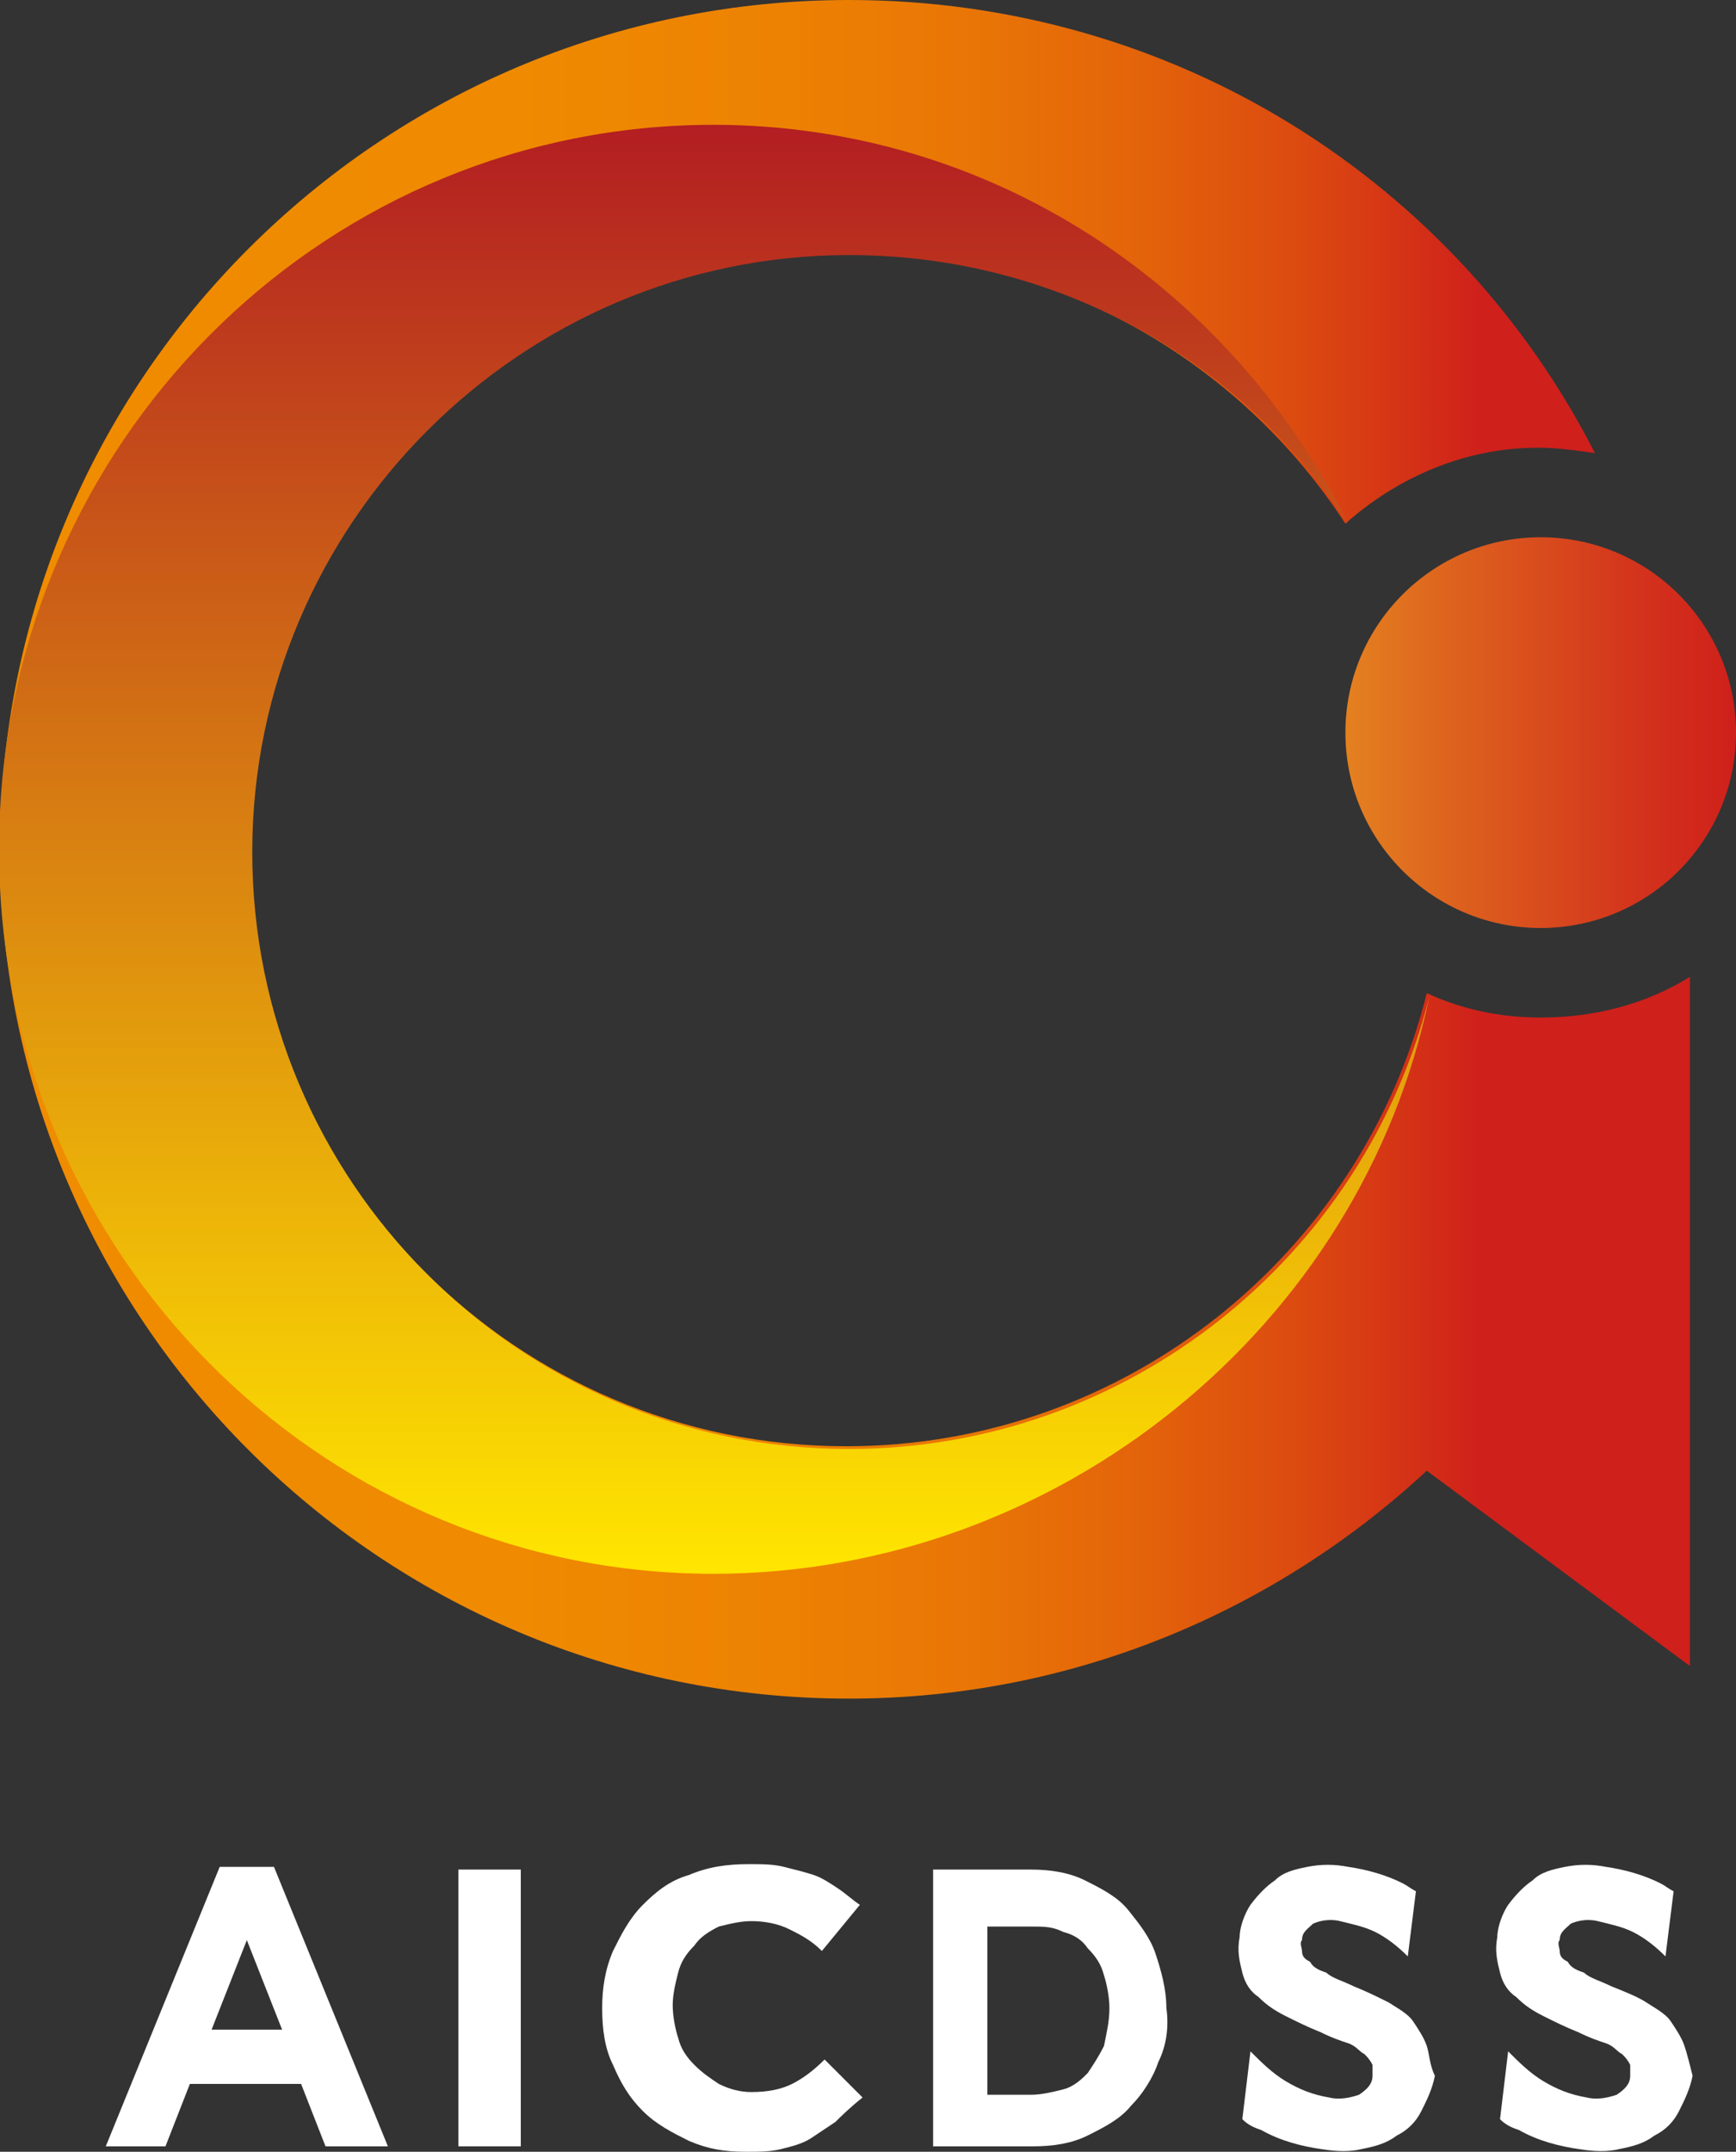 <?xml version="1.0" encoding="utf-8"?>
<!-- Generator: Adobe Illustrator 22.1.0, SVG Export Plug-In . SVG Version: 6.00 Build 0)  -->
<svg version="1.1" id="레이어_1" xmlns="http://www.w3.org/2000/svg" xmlns:xlink="http://www.w3.org/1999/xlink" x="0px"
	 y="0px" viewBox="0 0 64 79.3" style="enable-background:new 0 0 64 79.3;" xml:space="preserve">
<rect x="0" y="0" width="64" height="79.3" fill="#333333" stroke="none"/>
<style type="text/css">
	.st0{fill:url(#SVGID_1_);}
	.st1{fill:url(#SVGID_2_);}
	.st2{fill:url(#SVGID_3_);}
	.st3{fill:#FFFFFF;}
</style>
<g>
	<linearGradient id="SVGID_1_" gradientUnits="userSpaceOnUse" x1="-1.134" y1="31.296" x2="54.583" y2="31.296">
		<stop  offset="0" style="stop-color:#F08C00"/>
		<stop  offset="0.362" style="stop-color:#EF8A01"/>
		<stop  offset="0.534" style="stop-color:#ED8202"/>
		<stop  offset="0.666" style="stop-color:#E97506"/>
		<stop  offset="0.777" style="stop-color:#E3630A"/>
		<stop  offset="0.876" style="stop-color:#DC4B10"/>
		<stop  offset="0.964" style="stop-color:#D32E17"/>
		<stop  offset="1" style="stop-color:#CF201B"/>
	</linearGradient>
	<path class="st0" d="M56.8,37.5c-1.5,0-2.9-0.3-4.2-0.9c-2.4,9.6-11.1,16.7-21.4,16.7c-12.2,0-22-9.9-22-22s9.9-22,22-22
		c7.7,0,14.5,4,18.4,10c1.9-1.7,4.4-2.8,7.1-2.8c0.7,0,1.4,0.1,2.1,0.2C53.7,6.7,43.3,0,31.3,0C14,0,0,14,0,31.3s14,31.3,31.3,31.3
		c8.2,0,15.7-3.2,21.3-8.4l9.7,7.2V36l0,0c0,0,0,0,0,0C60.7,37,58.8,37.5,56.8,37.5z"/>
	<linearGradient id="SVGID_2_" gradientUnits="userSpaceOnUse" x1="49.678" y1="26.981" x2="64" y2="26.981">
		<stop  offset="0" style="stop-color:#E48020"/>
		<stop  offset="0.281" style="stop-color:#DD611E"/>
		<stop  offset="0.76" style="stop-color:#D3321C"/>
		<stop  offset="1" style="stop-color:#CF201B"/>
	</linearGradient>
	<circle class="st1" cx="56.8" cy="27" r="7.2"/>
	<linearGradient id="SVGID_3_" gradientUnits="userSpaceOnUse" x1="26.339" y1="57.981" x2="26.339" y2="4.61">
		<stop  offset="0" style="stop-color:#FFE600"/>
		<stop  offset="1" style="stop-color:#B31E22"/>
	</linearGradient>
	<path class="st2" d="M26.3,58c12.7,0,23.9-9.1,26.4-21.3c0,0,0,0,0,0c-2.4,9.6-11.1,16.7-21.4,16.7c-12.2,0-22-9.9-22-22
		s9.9-22,22-22c7.7,0,14.5,3.9,18.4,9.9C45.3,10.5,36.5,4.6,26.3,4.6C12.2,4.6,0.7,15.8,0,29.9c0,0.5,0,0.9,0,1.4s0,0.9,0,1.4
		C0.7,46.8,12.2,58,26.3,58z"/>
	<g>
		<path class="st3" d="M12,79.1l-0.9-2.3H7l-0.9,2.3H3.9l4.2-10.3h2l4.2,10.3H12z M9.1,71.5l-1.3,3.3h2.6L9.1,71.5z"/>
		<path class="st3" d="M16.9,79.1V68.9h2.3v10.2H16.9z"/>
		<path class="st3" d="M30.8,78.2c-0.3,0.2-0.6,0.4-0.9,0.6c-0.3,0.2-0.7,0.3-1.1,0.4c-0.4,0.1-0.8,0.1-1.3,0.1
			c-0.8,0-1.4-0.1-2.1-0.4c-0.6-0.3-1.2-0.6-1.7-1.1c-0.5-0.5-0.8-1-1.1-1.7c-0.3-0.6-0.4-1.3-0.4-2.1v0c0-0.7,0.1-1.4,0.4-2.1
			c0.3-0.6,0.6-1.2,1.1-1.7c0.5-0.5,1-0.9,1.7-1.1c0.7-0.3,1.4-0.4,2.2-0.4c0.5,0,0.9,0,1.3,0.1c0.4,0.1,0.8,0.2,1.1,0.3
			c0.3,0.1,0.6,0.3,0.9,0.5c0.3,0.2,0.5,0.4,0.8,0.6l-1.4,1.7c-0.4-0.4-0.8-0.6-1.2-0.8c-0.4-0.2-0.9-0.3-1.4-0.3
			c-0.4,0-0.8,0.1-1.2,0.2c-0.4,0.2-0.7,0.4-0.9,0.7c-0.3,0.3-0.5,0.6-0.6,1c-0.1,0.4-0.2,0.8-0.2,1.2v0c0,0.4,0.1,0.9,0.2,1.2
			c0.1,0.4,0.3,0.7,0.6,1c0.3,0.3,0.6,0.5,0.9,0.7c0.4,0.2,0.8,0.3,1.2,0.3c0.6,0,1.1-0.1,1.5-0.3c0.4-0.2,0.8-0.5,1.2-0.9l1.4,1.4
			C31.3,77.7,31,78,30.8,78.2z"/>
		<path class="st3" d="M42.7,76c-0.2,0.6-0.6,1.2-1,1.6c-0.4,0.5-1,0.8-1.6,1.1c-0.6,0.3-1.3,0.4-2,0.4h-3.7V68.9H38
			c0.7,0,1.4,0.1,2,0.4c0.6,0.3,1.2,0.6,1.6,1.1c0.4,0.5,0.8,1,1,1.6c0.2,0.6,0.4,1.3,0.4,2v0C43.1,74.7,43,75.4,42.7,76z M40.9,74
			c0-0.4-0.1-0.9-0.2-1.2c-0.1-0.4-0.3-0.7-0.6-1c-0.2-0.3-0.5-0.5-0.9-0.6c-0.4-0.2-0.7-0.2-1.2-0.2h-1.6v6.2H38
			c0.4,0,0.8-0.1,1.2-0.2c0.4-0.1,0.7-0.4,0.9-0.6c0.2-0.3,0.4-0.6,0.6-1C40.8,74.9,40.9,74.5,40.9,74L40.9,74z"/>
		<path class="st3" d="M52.6,75.4c-0.1-0.3-0.3-0.6-0.5-0.9c-0.2-0.3-0.6-0.5-0.9-0.7c-0.4-0.2-0.8-0.4-1.3-0.6
			c-0.4-0.2-0.8-0.3-1-0.5c-0.3-0.1-0.5-0.2-0.6-0.4c-0.2-0.1-0.3-0.2-0.3-0.4c0-0.1-0.1-0.3,0-0.4l0,0c0-0.3,0.2-0.4,0.4-0.6
			c0.2-0.1,0.6-0.2,1-0.1c0.4,0.1,0.9,0.2,1.3,0.4c0.4,0.2,0.8,0.5,1.2,0.9l0.3-2.4c-0.2-0.1-0.3-0.2-0.5-0.3
			c-0.6-0.3-1.3-0.5-2-0.6c-0.5-0.1-1-0.1-1.5,0c-0.5,0.1-0.9,0.2-1.2,0.5c-0.3,0.2-0.6,0.5-0.9,0.9c-0.2,0.3-0.4,0.8-0.4,1.2l0,0
			c-0.1,0.5,0,0.9,0.1,1.3c0.1,0.4,0.3,0.7,0.6,0.9c0.3,0.3,0.6,0.5,1,0.7c0.4,0.2,0.8,0.4,1.3,0.6c0.4,0.2,0.7,0.3,1,0.4
			c0.3,0.1,0.4,0.3,0.6,0.4c0.1,0.1,0.2,0.2,0.3,0.4c0,0.1,0,0.3,0,0.4l0,0c0,0.3-0.2,0.5-0.5,0.7c-0.3,0.1-0.7,0.2-1.1,0.1
			c-0.6-0.1-1.1-0.3-1.6-0.6c-0.5-0.3-0.9-0.7-1.3-1.1l0,0l-0.3,2.5c0.2,0.2,0.4,0.3,0.7,0.4c0.7,0.4,1.5,0.6,2.2,0.7
			c0.6,0.1,1.1,0.1,1.5,0c0.5-0.1,0.9-0.2,1.3-0.5c0.4-0.2,0.7-0.5,0.9-0.9c0.2-0.4,0.4-0.8,0.5-1.3l0,0
			C52.7,76.1,52.7,75.7,52.6,75.4z"/>
		<path class="st3" d="M62.1,75.4c-0.1-0.3-0.3-0.6-0.5-0.9c-0.2-0.3-0.6-0.5-0.9-0.7s-0.8-0.4-1.3-0.6c-0.4-0.2-0.8-0.3-1-0.5
			c-0.3-0.1-0.5-0.2-0.6-0.4c-0.2-0.1-0.3-0.2-0.3-0.4c0-0.1-0.1-0.3,0-0.4l0,0c0-0.3,0.2-0.4,0.4-0.6c0.2-0.1,0.6-0.2,1-0.1
			c0.4,0.1,0.9,0.2,1.3,0.4c0.4,0.2,0.8,0.5,1.2,0.9l0.3-2.4c-0.2-0.1-0.3-0.2-0.5-0.3c-0.6-0.3-1.3-0.5-2-0.6c-0.5-0.1-1-0.1-1.5,0
			c-0.5,0.1-0.9,0.2-1.2,0.5c-0.3,0.2-0.6,0.5-0.9,0.9c-0.2,0.3-0.4,0.8-0.4,1.2l0,0c-0.1,0.5,0,0.9,0.1,1.3
			c0.1,0.4,0.3,0.7,0.6,0.9c0.3,0.3,0.6,0.5,1,0.7c0.4,0.2,0.8,0.4,1.3,0.6c0.4,0.2,0.7,0.3,1,0.4c0.3,0.1,0.4,0.3,0.6,0.4
			c0.1,0.1,0.2,0.2,0.3,0.4c0,0.1,0,0.3,0,0.4l0,0c0,0.3-0.2,0.5-0.5,0.7c-0.3,0.1-0.7,0.2-1.1,0.1c-0.6-0.1-1.1-0.3-1.6-0.6
			c-0.5-0.3-0.9-0.7-1.3-1.1l0,0l-0.3,2.5c0.2,0.2,0.4,0.3,0.7,0.4c0.7,0.4,1.5,0.6,2.2,0.7c0.6,0.1,1.1,0.1,1.5,0
			c0.5-0.1,0.9-0.2,1.3-0.5c0.4-0.2,0.7-0.5,0.9-0.9c0.2-0.4,0.4-0.8,0.5-1.3l0,0C62.3,76.1,62.2,75.7,62.1,75.4z"/>
	</g>
</g>
</svg>
